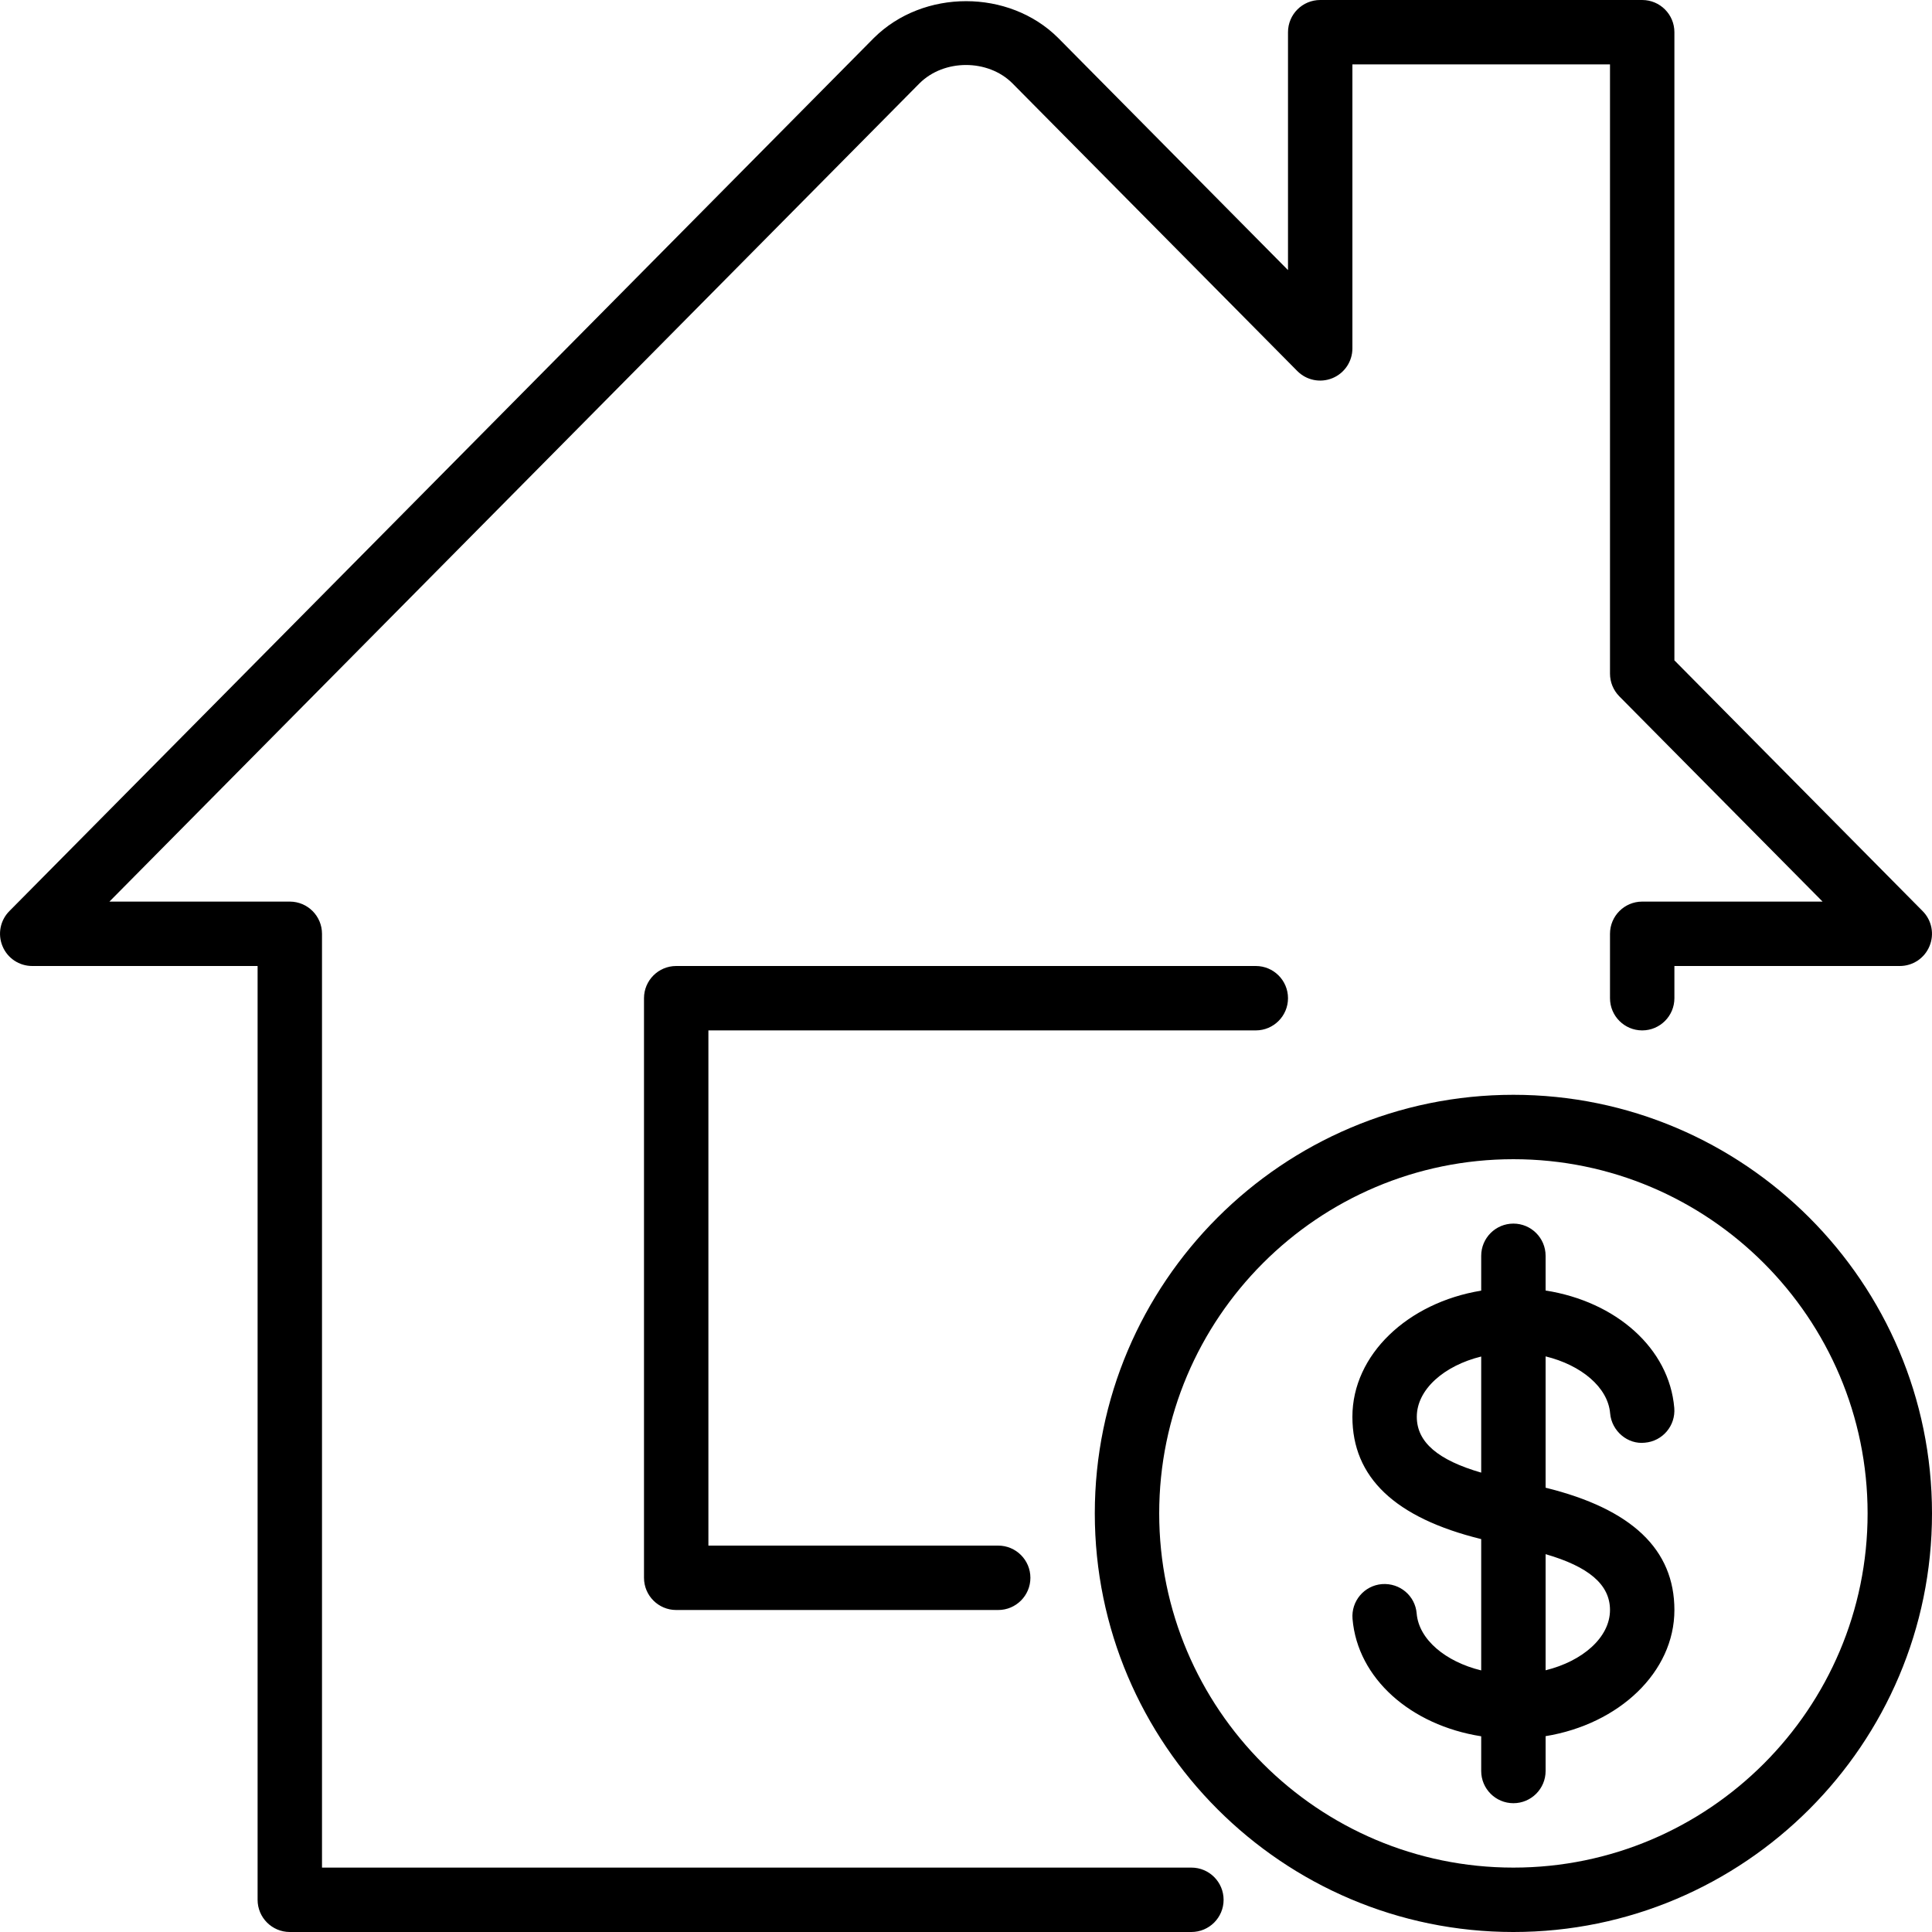 <?xml version="1.0" encoding="iso-8859-1"?>
<!-- Generator: Adobe Illustrator 19.2.1, SVG Export Plug-In . SVG Version: 6.00 Build 0)  -->
<svg version="1.1" id="Layer_1" xmlns="http://www.w3.org/2000/svg" xmlns:xlink="http://www.w3.org/1999/xlink" x="0px" y="0px"
	 viewBox="0 0 30 30" style="enable-background:new 0 0 30 30;" xml:space="preserve">
<g>
	<g>
		<path d="M24,23.101v-2.039c0.551,0.134,0.968,0.479,1.002,0.884c0.023,0.275,0.273,0.487,0.54,0.456
			c0.275-0.023,0.479-0.265,0.456-0.54c-0.078-0.926-0.904-1.651-1.998-1.823V19.5c0-0.276-0.224-0.5-0.5-0.5S23,19.224,23,19.5
			v0.541c-1.14,0.186-2,0.994-2,1.959c0,0.937,0.655,1.568,2,1.899v2.039c-0.551-0.134-0.968-0.478-1.002-0.884
			c-0.023-0.275-0.261-0.477-0.54-0.456c-0.275,0.023-0.479,0.265-0.456,0.54c0.078,0.925,0.904,1.651,1.998,1.823V27.5
			c0,0.276,0.224,0.5,0.5,0.5s0.5-0.224,0.5-0.5v-0.541c1.14-0.186,2-0.994,2-1.959C26,24.063,25.344,23.432,24,23.101z M23,22.867
			c-0.666-0.193-1-0.47-1-0.867c0-0.425,0.425-0.795,1-0.936V22.867z M24,25.936v-1.803c0.666,0.193,1,0.47,1,0.867
			C25,25.425,24.575,25.795,24,25.936z M19.5,16c0.276,0,0.5-0.224,0.5-0.5S19.776,15,19.5,15h-9c-0.276,0-0.5,0.224-0.5,0.5v9
			c0,0.276,0.224,0.5,0.5,0.5h5c0.276,0,0.5-0.224,0.5-0.5S15.776,24,15.5,24H11v-8H19.5z M18.5,29H5V14.5C5,14.224,4.776,14,4.5,14
			H1.699L14.277,1.295c0.383-0.382,1.064-0.379,1.442-0.003l4.425,4.469c0.144,0.145,0.358,0.188,0.546,0.111
			C20.877,5.795,21,5.613,21,5.41V1h4v9.46c0,0.132,0.052,0.258,0.144,0.352L28.301,14H25.5c-0.276,0-0.5,0.224-0.5,0.5v1
			c0,0.276,0.224,0.5,0.5,0.5s0.5-0.224,0.5-0.5V15h3.5c0.202,0,0.384-0.121,0.461-0.308c0.078-0.186,0.036-0.401-0.106-0.544
			L26,10.254V0.5C26,0.224,25.776,0,25.5,0h-5C20.224,0,20,0.224,20,0.5v3.694l-3.572-3.608c-0.761-0.755-2.088-0.76-2.858,0.003
			L0.145,14.148c-0.142,0.143-0.184,0.358-0.106,0.544C0.116,14.879,0.298,15,0.5,15H4v14.5C4,29.776,4.224,30,4.5,30h14
			c0.276,0,0.5-0.224,0.5-0.5S18.776,29,18.5,29z M23.5,17c-3.584,0-6.5,2.916-6.5,6.5s2.916,6.5,6.5,6.5s6.5-2.916,6.5-6.5
			S27.084,17,23.5,17z M23.5,29c-3.033,0-5.5-2.467-5.5-5.5s2.467-5.5,5.5-5.5c3.033,0,5.5,2.467,5.5,5.5S26.533,29,23.5,29z"/>
	</g>
</g>
</svg>

